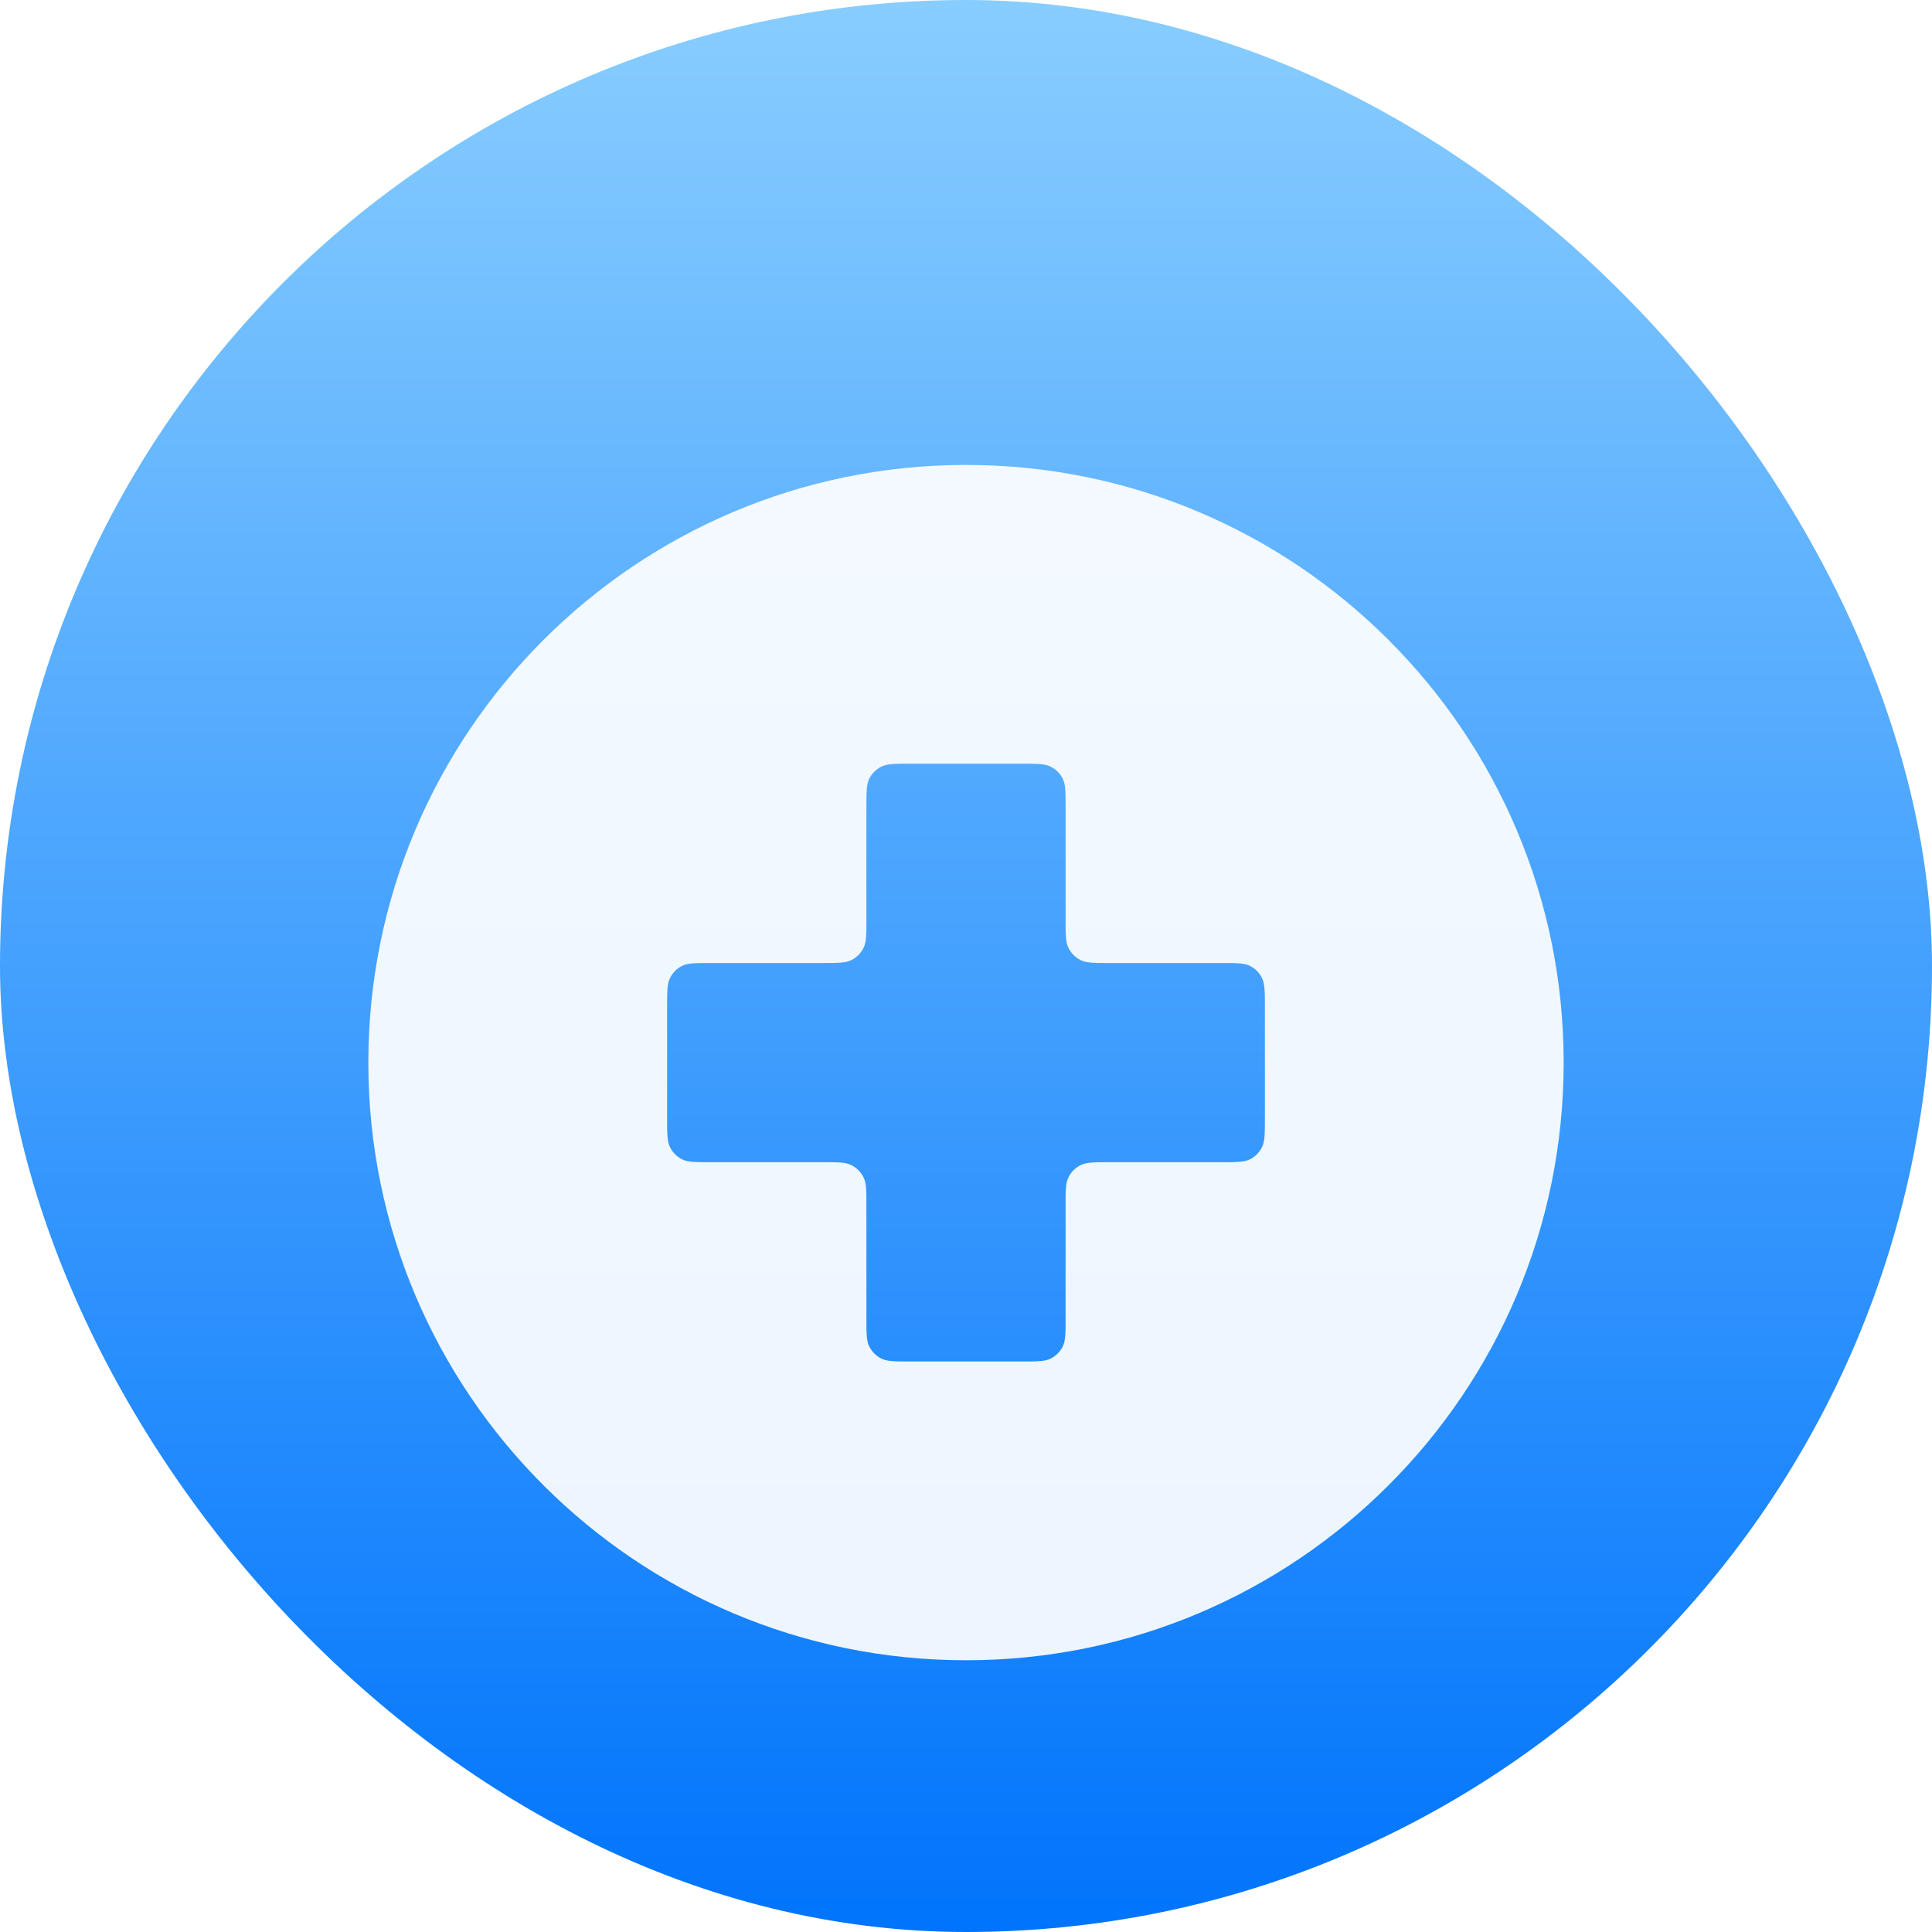 <svg width="20" height="20" viewBox="0 0 20 20" fill="none" xmlns="http://www.w3.org/2000/svg">
<rect width="20" height="20" rx="10" fill="url(#paint0_linear_1364_69136)"/>
<g filter="url(#filter0_d_1364_69136)">
<path fill-rule="evenodd" clip-rule="evenodd" d="M10 3.813C6.583 3.813 3.813 6.583 3.813 10C3.813 13.417 6.583 16.187 10 16.187C13.417 16.187 16.187 13.417 16.187 10C16.187 6.583 13.417 3.813 10 3.813ZM11.001 7.06C11.031 7.12 11.031 7.199 11.031 7.356V8.519C11.031 8.676 11.031 8.755 11.062 8.815C11.089 8.868 11.132 8.911 11.185 8.938C11.245 8.969 11.324 8.969 11.481 8.969H12.644C12.801 8.969 12.88 8.969 12.94 8.999C12.993 9.026 13.036 9.069 13.063 9.122C13.094 9.183 13.094 9.261 13.094 9.419V10.581C13.094 10.739 13.094 10.818 13.063 10.878C13.036 10.931 12.993 10.974 12.94 11.001C12.88 11.031 12.801 11.031 12.644 11.031H11.481C11.324 11.031 11.245 11.031 11.185 11.062C11.132 11.089 11.089 11.132 11.062 11.185C11.031 11.245 11.031 11.324 11.031 11.481V12.644C11.031 12.801 11.031 12.88 11.001 12.94C10.974 12.993 10.931 13.036 10.878 13.063C10.818 13.094 10.739 13.094 10.581 13.094H9.419C9.261 13.094 9.183 13.094 9.122 13.063C9.069 13.036 9.026 12.993 8.999 12.94C8.969 12.88 8.969 12.801 8.969 12.644V11.481C8.969 11.324 8.969 11.245 8.938 11.185C8.911 11.132 8.868 11.089 8.815 11.062C8.755 11.031 8.676 11.031 8.519 11.031H7.356C7.199 11.031 7.12 11.031 7.06 11.001C7.007 10.974 6.964 10.931 6.937 10.878C6.906 10.818 6.906 10.739 6.906 10.581V9.419C6.906 9.261 6.906 9.183 6.937 9.122C6.964 9.069 7.007 9.026 7.06 8.999C7.12 8.969 7.199 8.969 7.356 8.969H8.519C8.676 8.969 8.755 8.969 8.815 8.938C8.868 8.911 8.911 8.868 8.938 8.815C8.969 8.755 8.969 8.676 8.969 8.519V7.356C8.969 7.199 8.969 7.12 8.999 7.06C9.026 7.007 9.069 6.964 9.122 6.937C9.183 6.906 9.261 6.906 9.419 6.906H10.581C10.739 6.906 10.818 6.906 10.878 6.937C10.931 6.964 10.974 7.007 11.001 7.06Z" fill="white" fill-opacity="0.92"/>
</g>
<defs>
<filter id="filter0_d_1364_69136" x="1.813" y="2.813" width="16.375" height="16.375" filterUnits="userSpaceOnUse" color-interpolation-filters="sRGB">
<feFlood flood-opacity="0" result="BackgroundImageFix"/>
<feColorMatrix in="SourceAlpha" type="matrix" values="0 0 0 0 0 0 0 0 0 0 0 0 0 0 0 0 0 0 127 0" result="hardAlpha"/>
<feOffset dy="1"/>
<feGaussianBlur stdDeviation="1"/>
<feColorMatrix type="matrix" values="0 0 0 0 0.063 0 0 0 0 0.094 0 0 0 0 0.157 0 0 0 0.05 0"/>
<feBlend mode="normal" in2="BackgroundImageFix" result="effect1_dropShadow_1364_69136"/>
<feBlend mode="normal" in="SourceGraphic" in2="effect1_dropShadow_1364_69136" result="shape"/>
</filter>
<linearGradient id="paint0_linear_1364_69136" x1="10" y1="0" x2="10" y2="20" gradientUnits="userSpaceOnUse">
<stop stop-color="#88CDFF"/>
<stop offset="1" stop-color="#0074FC"/>
</linearGradient>
</defs>
</svg>
